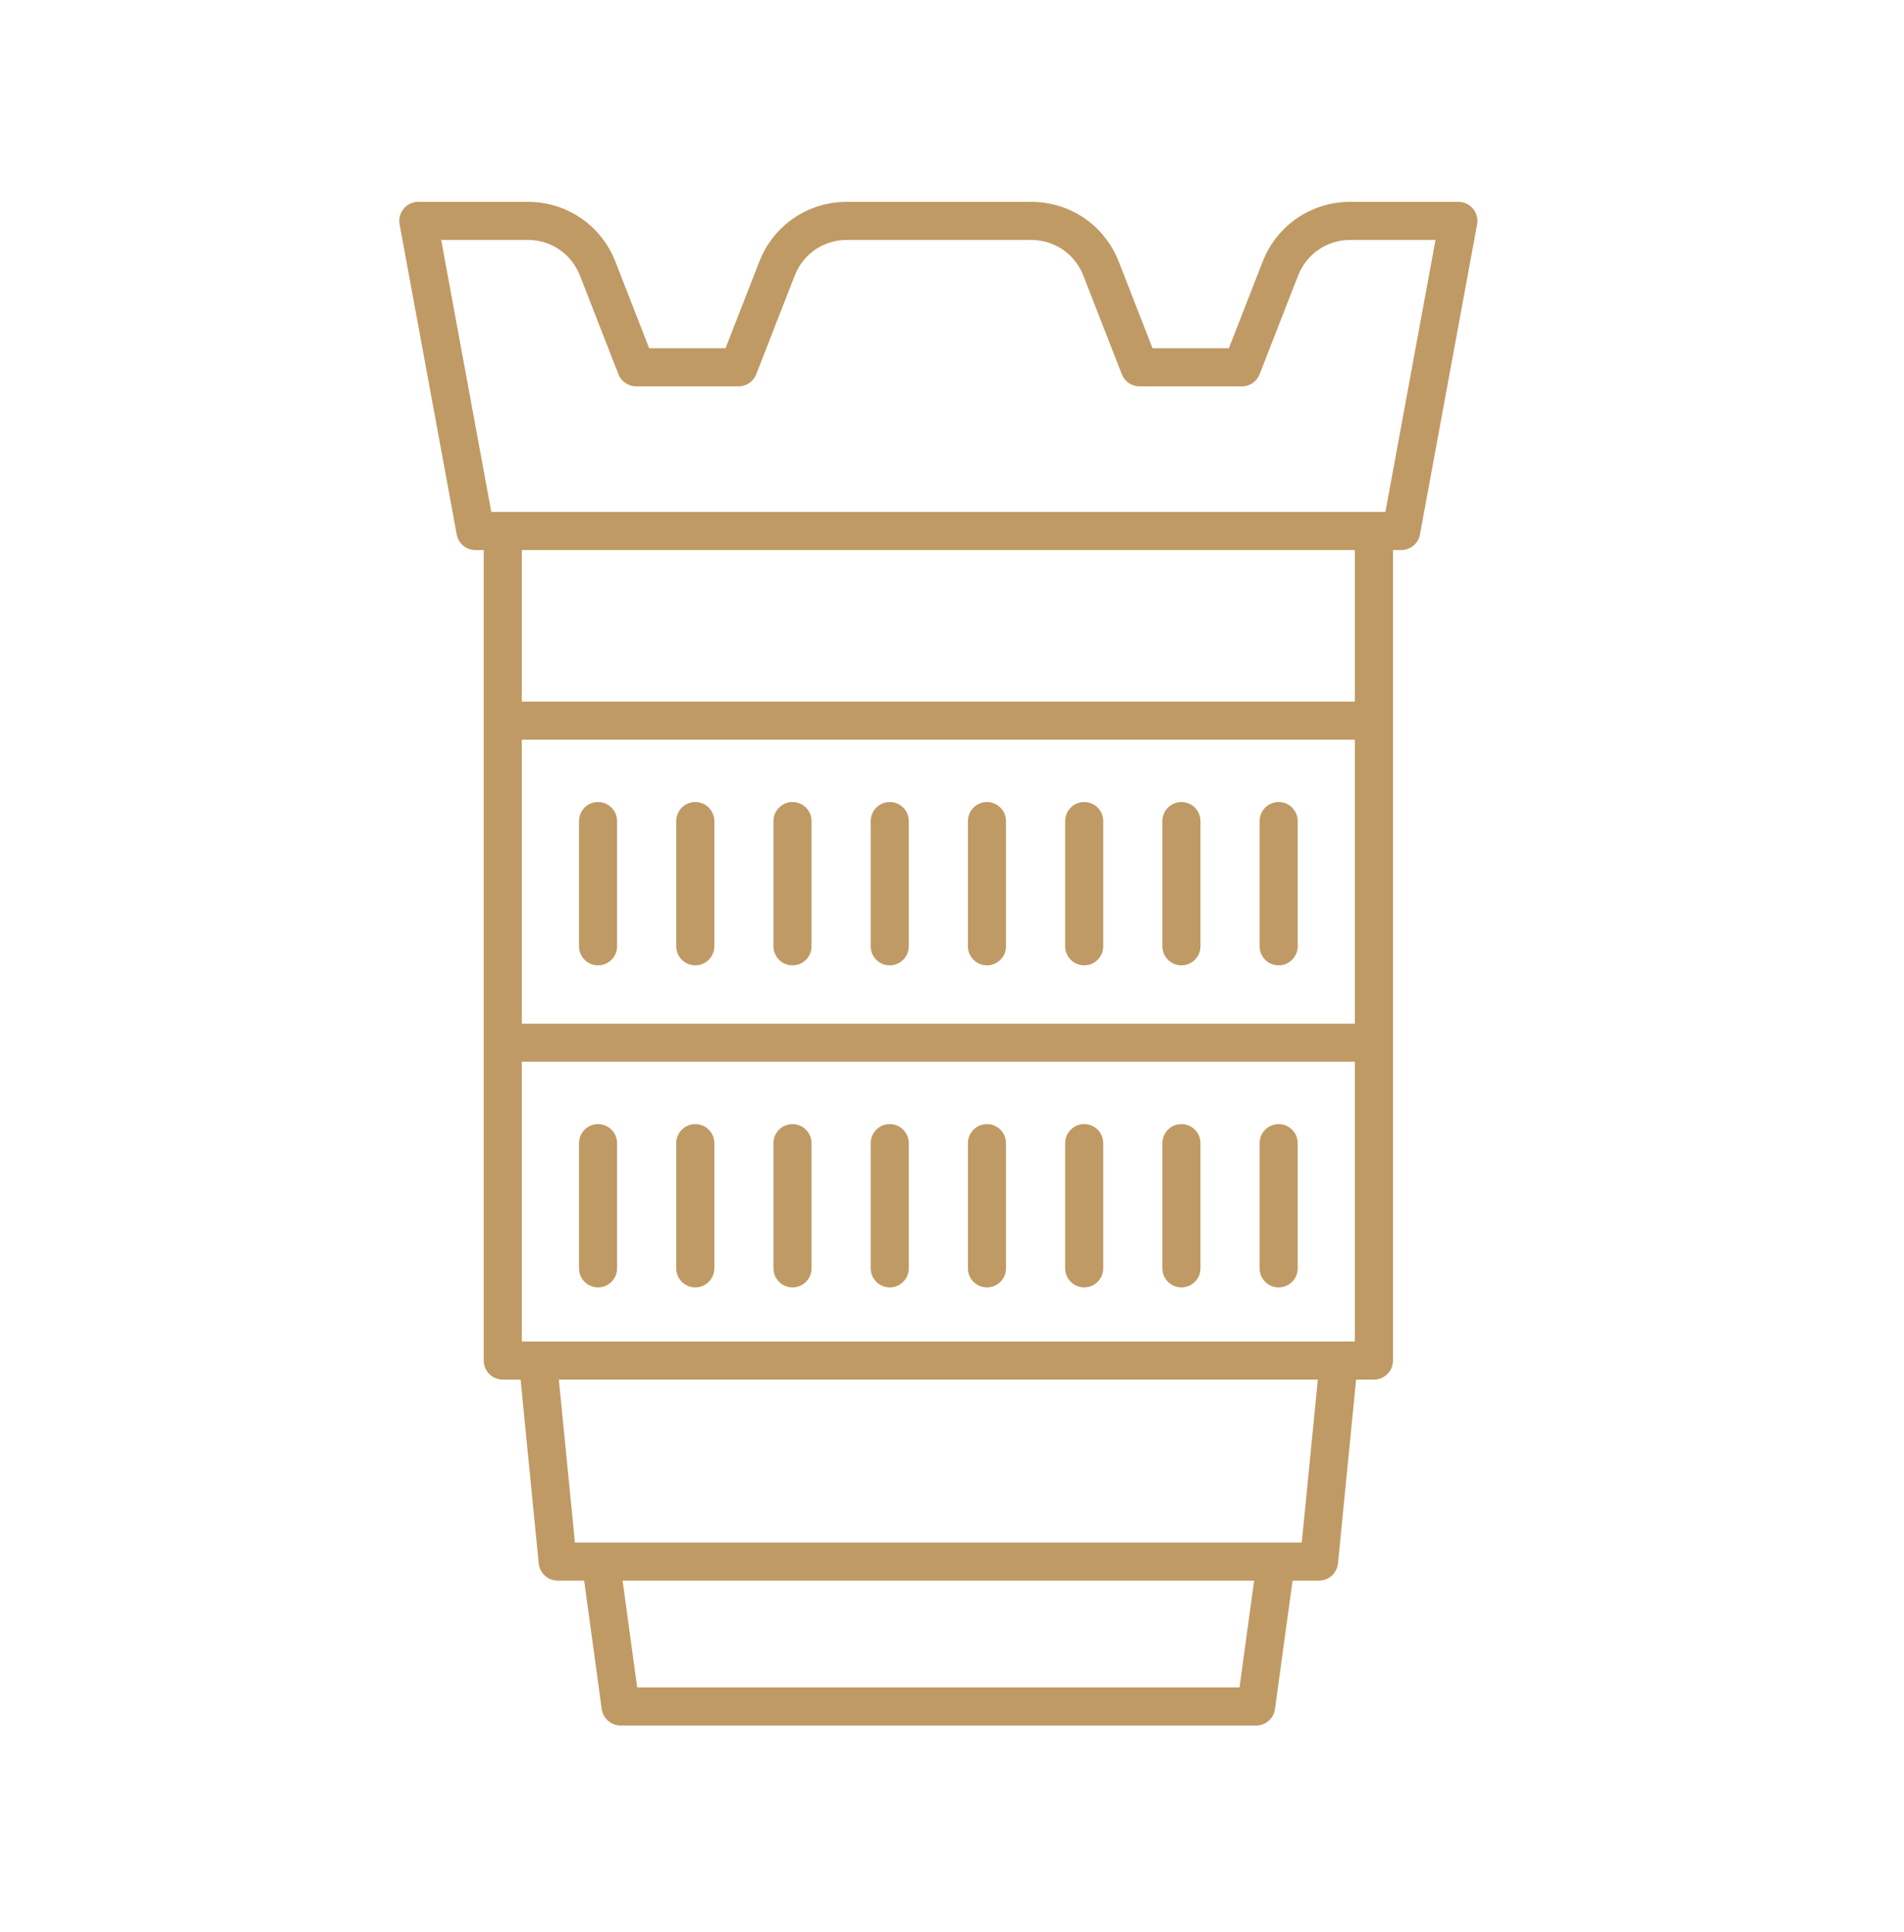 <svg width="70" height="71" viewBox="0 0 70 71" fill="none" xmlns="http://www.w3.org/2000/svg">
<path d="M18.484 50.706H19.139L19.806 57.463C19.842 57.821 20.143 58.094 20.503 58.094H21.476L22.122 62.814C22.17 63.161 22.466 63.419 22.816 63.419H46.181C46.531 63.419 46.827 63.161 46.874 62.814L47.521 58.094H48.493C48.853 58.094 49.154 57.821 49.19 57.463L49.857 50.706H50.512C50.898 50.706 51.212 50.393 51.212 50.006V20.216H51.517C51.855 20.216 52.144 19.975 52.205 19.642L54.305 8.246C54.343 8.042 54.288 7.831 54.155 7.671C54.022 7.511 53.825 7.419 53.617 7.419H49.639C48.205 7.419 46.943 8.282 46.421 9.617L45.179 12.8H42.373L41.131 9.617C40.609 8.282 39.347 7.419 37.913 7.419H31.132C29.699 7.419 28.436 8.282 27.915 9.617L26.673 12.8H23.867L22.625 9.617C22.103 8.282 20.84 7.419 19.407 7.419H15.38C15.172 7.419 14.975 7.511 14.841 7.671C14.709 7.831 14.653 8.042 14.691 8.246L16.791 19.642C16.852 19.975 17.142 20.216 17.48 20.216H17.784V50.006C17.784 50.393 18.098 50.706 18.484 50.706ZM49.812 37.623H19.184V27.186H49.812V37.623ZM19.184 49.306V39.023H49.812V49.306H19.184ZM45.57 62.019H23.426L22.889 58.094H46.108L45.57 62.019ZM47.859 56.694H21.137L20.546 50.706H48.45L47.859 56.694ZM49.812 25.786H19.184V20.216H49.812V25.786ZM16.22 8.819H19.407C20.259 8.819 21.01 9.332 21.32 10.126L22.736 13.755C22.841 14.024 23.1 14.2 23.389 14.2H27.151C27.439 14.2 27.698 14.024 27.803 13.755L29.219 10.126C29.529 9.332 30.28 8.819 31.132 8.819H37.913C38.766 8.819 39.517 9.332 39.827 10.126L41.243 13.755C41.347 14.024 41.606 14.2 41.895 14.2H45.657C45.946 14.2 46.205 14.024 46.309 13.755L47.725 10.126C48.035 9.332 48.786 8.819 49.639 8.819H52.776L50.934 18.816H18.062L16.22 8.819Z" fill="#C09A64"/>
<path d="M21.987 41.315C21.601 41.315 21.287 41.628 21.287 42.015V46.617C21.287 47.004 21.601 47.317 21.987 47.317C22.374 47.317 22.687 47.004 22.687 46.617V42.015C22.687 41.628 22.374 41.315 21.987 41.315Z" fill="#C09A64"/>
<path d="M25.562 41.315C25.175 41.315 24.862 41.628 24.862 42.015V46.617C24.862 47.004 25.175 47.317 25.562 47.317C25.948 47.317 26.262 47.004 26.262 46.617V42.015C26.262 41.628 25.948 41.315 25.562 41.315Z" fill="#C09A64"/>
<path d="M29.136 41.315C28.75 41.315 28.436 41.628 28.436 42.015V46.617C28.436 47.004 28.75 47.317 29.136 47.317C29.523 47.317 29.836 47.004 29.836 46.617V42.015C29.836 41.628 29.523 41.315 29.136 41.315Z" fill="#C09A64"/>
<path d="M32.711 41.315C32.324 41.315 32.011 41.628 32.011 42.015V46.617C32.011 47.004 32.324 47.317 32.711 47.317C33.098 47.317 33.411 47.004 33.411 46.617V42.015C33.411 41.628 33.098 41.315 32.711 41.315Z" fill="#C09A64"/>
<path d="M36.285 41.315C35.899 41.315 35.585 41.628 35.585 42.015V46.617C35.585 47.004 35.899 47.317 36.285 47.317C36.672 47.317 36.985 47.004 36.985 46.617V42.015C36.985 41.628 36.672 41.315 36.285 41.315Z" fill="#C09A64"/>
<path d="M39.86 41.315C39.474 41.315 39.16 41.628 39.16 42.015V46.617C39.16 47.004 39.474 47.317 39.86 47.317C40.247 47.317 40.56 47.004 40.56 46.617V42.015C40.56 41.628 40.247 41.315 39.86 41.315Z" fill="#C09A64"/>
<path d="M43.434 41.315C43.048 41.315 42.734 41.628 42.734 42.015V46.617C42.734 47.004 43.048 47.317 43.434 47.317C43.821 47.317 44.135 47.004 44.135 46.617V42.015C44.135 41.628 43.821 41.315 43.434 41.315Z" fill="#C09A64"/>
<path d="M47.009 41.315C46.623 41.315 46.309 41.628 46.309 42.015V46.617C46.309 47.004 46.623 47.317 47.009 47.317C47.396 47.317 47.709 47.004 47.709 46.617V42.015C47.709 41.628 47.396 41.315 47.009 41.315Z" fill="#C09A64"/>
<path d="M21.987 35.48C22.374 35.48 22.687 35.167 22.687 34.78V30.178C22.687 29.791 22.374 29.478 21.987 29.478C21.601 29.478 21.287 29.791 21.287 30.178V34.78C21.287 35.167 21.601 35.48 21.987 35.48Z" fill="#C09A64"/>
<path d="M25.562 35.48C25.948 35.48 26.262 35.167 26.262 34.78V30.178C26.262 29.791 25.948 29.478 25.562 29.478C25.175 29.478 24.862 29.791 24.862 30.178V34.78C24.862 35.167 25.175 35.48 25.562 35.48Z" fill="#C09A64"/>
<path d="M29.136 35.48C29.523 35.48 29.836 35.167 29.836 34.78V30.178C29.836 29.791 29.523 29.478 29.136 29.478C28.75 29.478 28.436 29.791 28.436 30.178V34.78C28.436 35.167 28.75 35.48 29.136 35.48Z" fill="#C09A64"/>
<path d="M32.711 35.48C33.098 35.48 33.411 35.167 33.411 34.78V30.178C33.411 29.791 33.098 29.478 32.711 29.478C32.324 29.478 32.011 29.791 32.011 30.178V34.78C32.011 35.167 32.324 35.48 32.711 35.48Z" fill="#C09A64"/>
<path d="M36.285 35.48C36.672 35.48 36.985 35.167 36.985 34.78V30.178C36.985 29.791 36.672 29.478 36.285 29.478C35.899 29.478 35.585 29.791 35.585 30.178V34.78C35.585 35.167 35.899 35.48 36.285 35.48Z" fill="#C09A64"/>
<path d="M39.86 35.48C40.247 35.48 40.56 35.167 40.56 34.78V30.178C40.56 29.791 40.247 29.478 39.86 29.478C39.474 29.478 39.16 29.791 39.16 30.178V34.78C39.16 35.167 39.474 35.48 39.86 35.48Z" fill="#C09A64"/>
<path d="M43.434 35.48C43.821 35.48 44.135 35.167 44.135 34.78V30.178C44.135 29.791 43.821 29.478 43.434 29.478C43.048 29.478 42.734 29.791 42.734 30.178V34.78C42.734 35.167 43.048 35.48 43.434 35.48Z" fill="#C09A64"/>
<path d="M47.009 35.48C47.396 35.48 47.709 35.167 47.709 34.78V30.178C47.709 29.791 47.396 29.478 47.009 29.478C46.623 29.478 46.309 29.791 46.309 30.178V34.78C46.309 35.167 46.623 35.48 47.009 35.48Z" fill="#C09A64"/>
</svg>

